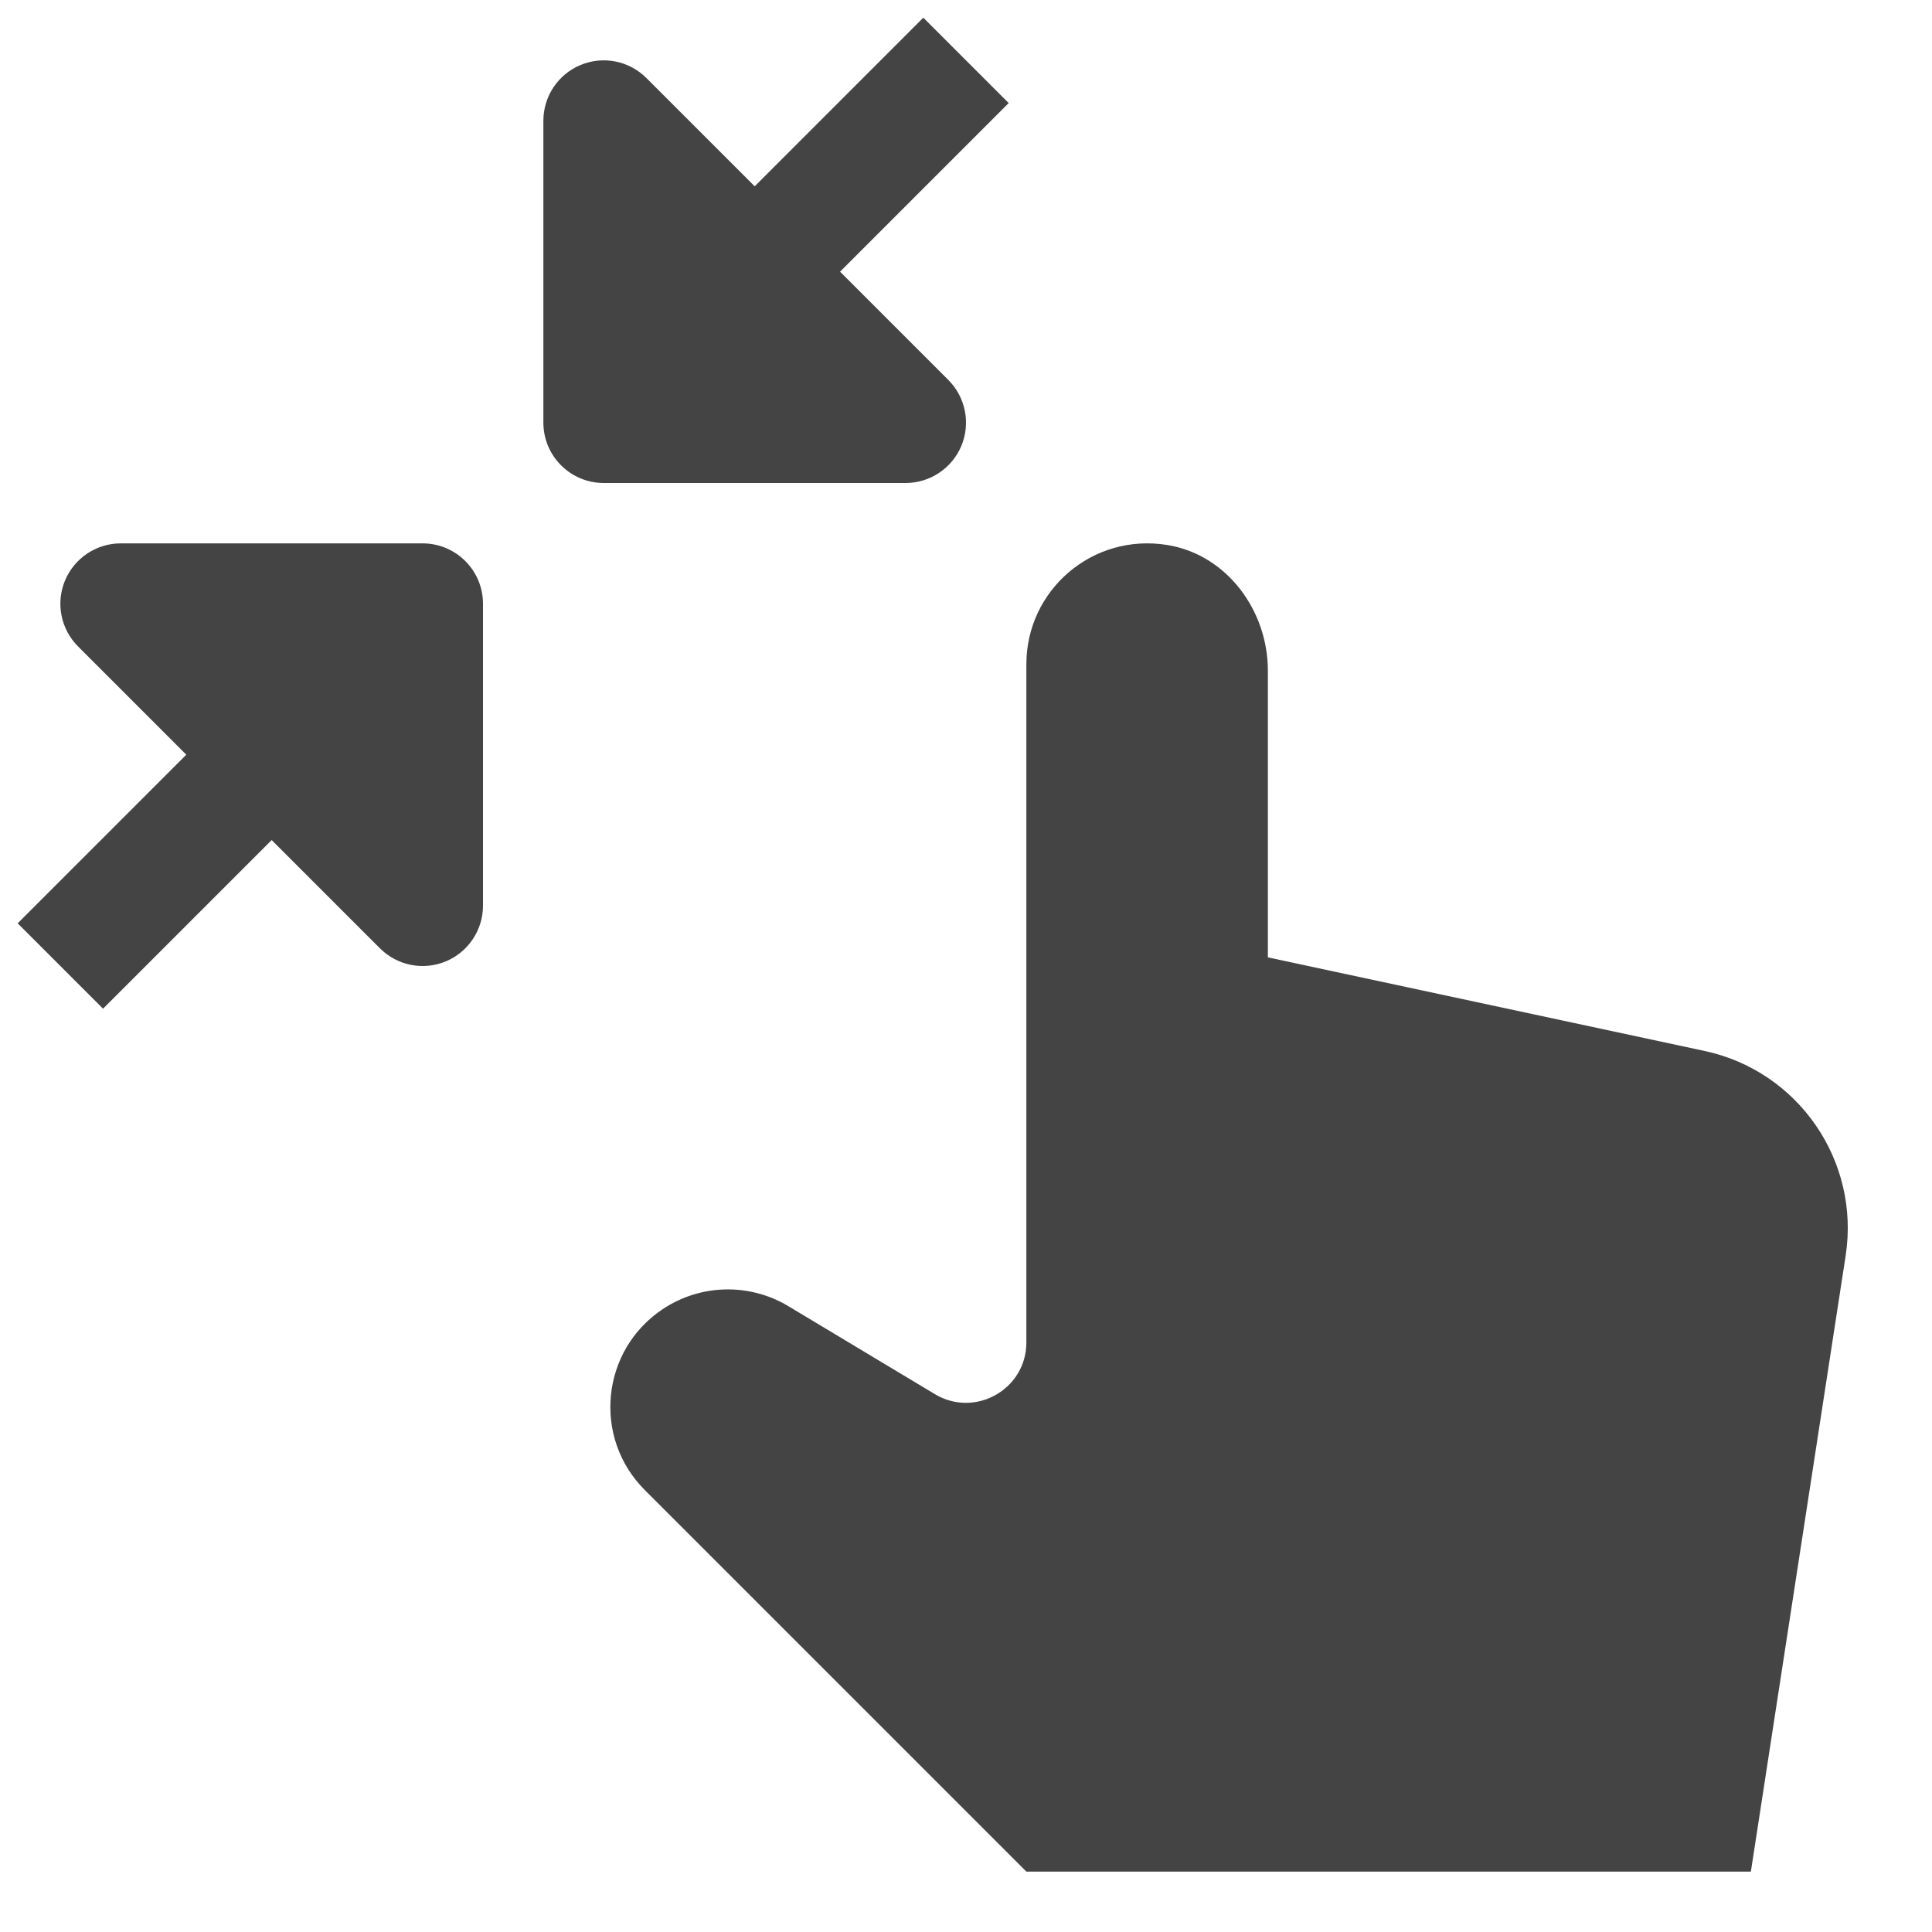<?xml version="1.0" encoding="utf-8"?>
<!-- Generator: Adobe Illustrator 19.1.0, SVG Export Plug-In . SVG Version: 6.00 Build 0)  -->
<!DOCTYPE svg PUBLIC "-//W3C//DTD SVG 1.1//EN" "http://www.w3.org/Graphics/SVG/1.1/DTD/svg11.dtd">
<svg version="1.1" id="Layer_1" xmlns="http://www.w3.org/2000/svg" xmlns:xlink="http://www.w3.org/1999/xlink" x="0px" y="0px"
	 width="32px" height="32px" viewBox="0 0 32 32" enable-background="new 0 0 32 32" xml:space="preserve">
<path fill="#444444" d="M28.233,17.407L21,15.857v-4.75c0-0.996-0.681-1.92-1.664-2.08
	C18.083,8.824,17,9.785,17,11v11.234c0,0.777-0.848,1.257-1.514,0.858l-2.429-1.458
	c-0.645-0.387-1.455-0.368-2.081,0.05c-1.022,0.681-1.165,2.127-0.297,2.995L17,31h12l1.57-10.203
	C30.811,19.226,29.787,17.74,28.233,17.407z"/>
<path data-color="color-2" fill="#444444" d="M15.924,7.383c0.155-0.374,0.069-0.804-0.217-1.09L13.914,4.5
	l2.793-2.793l-1.414-1.414L12.5,3.086l-1.793-1.793c-0.287-0.287-0.716-0.372-1.09-0.217S9,1.596,9,2v5
	c0,0.552,0.448,1,1,1h5C15.404,8,15.769,7.756,15.924,7.383z"/>
<path data-color="color-2" fill="#444444" d="M7,9H2C1.596,9,1.231,9.244,1.076,9.617
	c-0.155,0.374-0.069,0.804,0.217,1.09L3.086,12.5l-2.793,2.793l1.414,1.414L4.5,13.914l1.793,1.793
	c0.286,0.286,0.715,0.372,1.09,0.217C7.756,15.769,8,15.404,8,15v-5C8,9.448,7.552,9,7,9z"/>
</svg>
